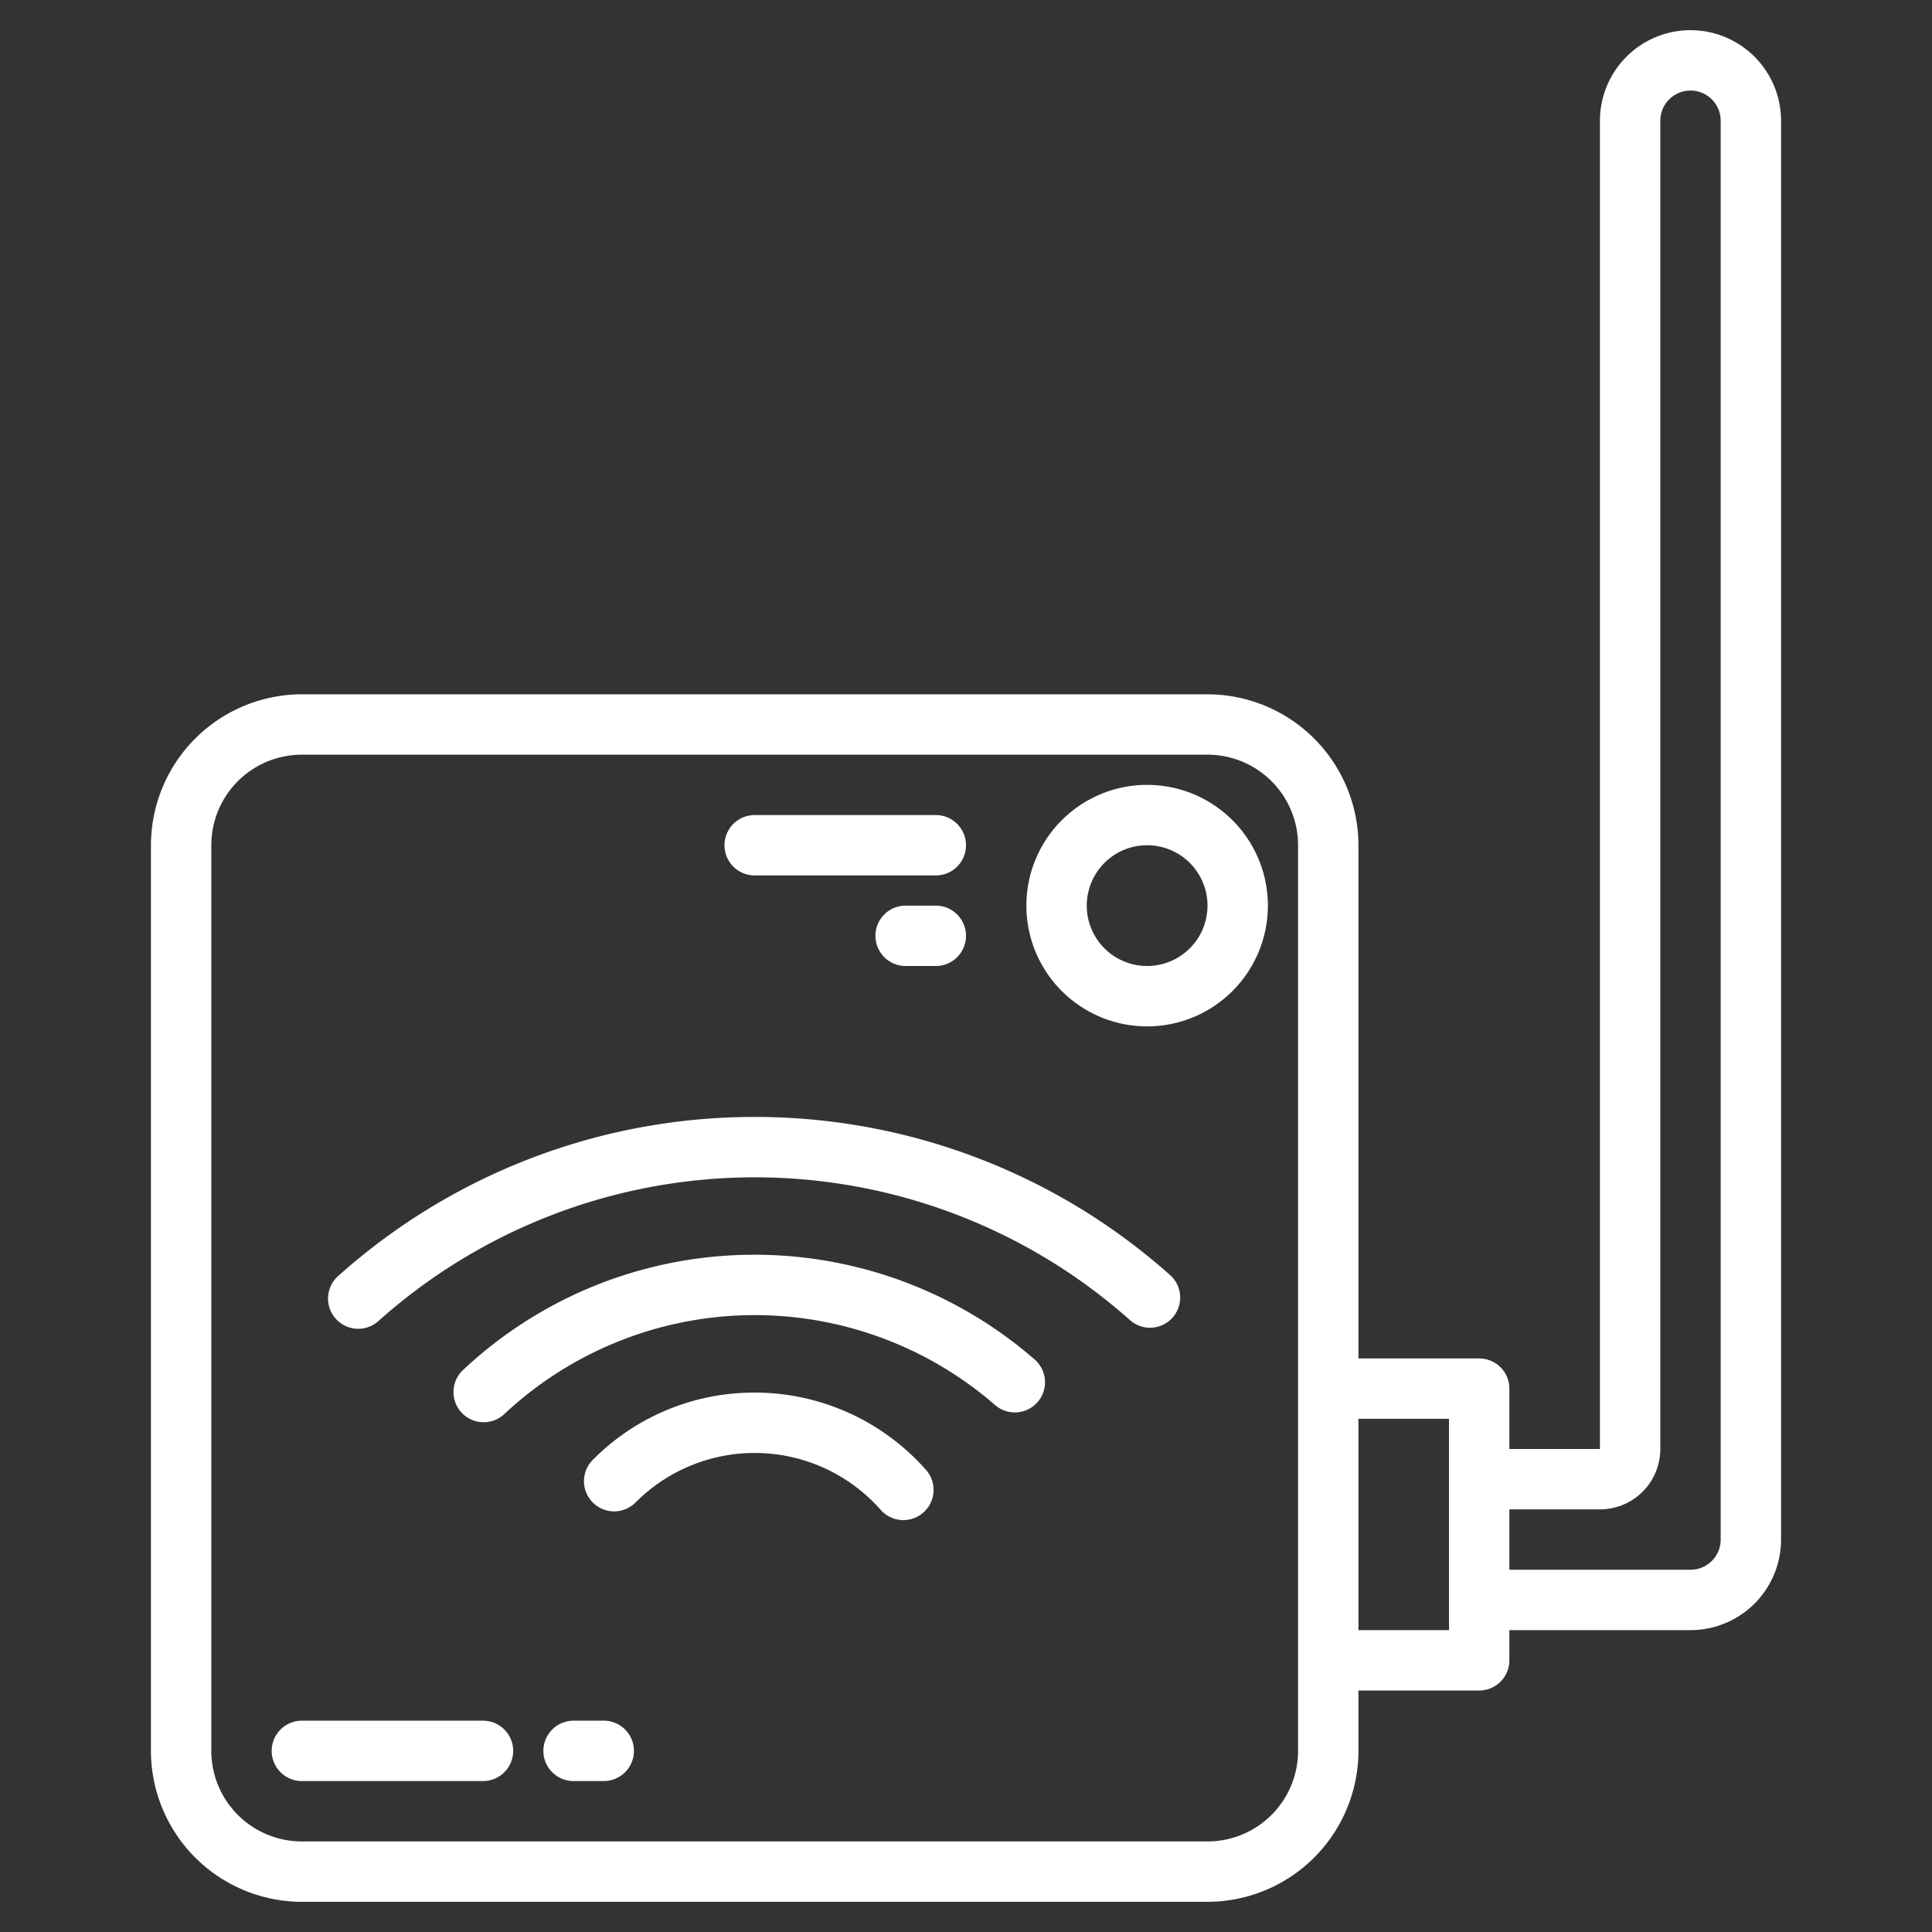 <?xml version="1.0"?>
<svg xmlns="http://www.w3.org/2000/svg" xmlns:xlink="http://www.w3.org/1999/xlink" xmlns:svgjs="http://svgjs.com/svgjs" version="1.1" width="512" height="512" x="0" y="0" viewBox="0 0 64 64" style="enable-background:new 0 0 512 512" xml:space="preserve"><rect x="0" y="0" width="64" height="64" fill="#333333" stroke="none"/><g><g xmlns="http://www.w3.org/2000/svg" id="Wifi-3" data-name="Wifi"><path d="m56 1a3 3 0 0 0 -3 3v44h-3v-2a1 1 0 0 0 -1-1h-4v-17a5.006 5.006 0 0 0 -5-5h-30a5.006 5.006 0 0 0 -5 5v30a5.006 5.006 0 0 0 5 5h30a5.006 5.006 0 0 0 5-5v-2h4a1 1 0 0 0 1-1v-1h6a3 3 0 0 0 3-3v-47a3 3 0 0 0 -3-3zm-13 57a3 3 0 0 1 -3 3h-30a3 3 0 0 1 -3-3v-30a3 3 0 0 1 3-3h30a3 3 0 0 1 3 3zm5-4h-3v-7h3zm9-3a1 1 0 0 1 -1 1h-6v-2h3a2 2 0 0 0 2-2v-44a1 1 0 0 1 2 0z" fill="#ffffff" data-original="#000000" style=""/><path d="m38 26a4 4 0 1 0 4 4 4 4 0 0 0 -4-4zm0 6a2 2 0 1 1 2-2 2 2 0 0 1 -2 2z" fill="#ffffff" data-original="#000000" style=""/><path d="m16 57h-6a1 1 0 0 0 0 2h6a1 1 0 0 0 0-2z" fill="#ffffff" data-original="#000000" style=""/><path d="m20 57h-1a1 1 0 0 0 0 2h1a1 1 0 0 0 0-2z" fill="#ffffff" data-original="#000000" style=""/><path d="m25 46.131a7.518 7.518 0 0 0 -5.35 2.216 1 1 0 1 0 1.414 1.414 5.566 5.566 0 0 1 8.111.256 1 1 0 0 0 1.5-1.325 7.574 7.574 0 0 0 -5.675-2.561z" fill="#ffffff" data-original="#000000" style=""/><path d="m25 41.565a14.084 14.084 0 0 0 -9.662 3.819 1 1 0 0 0 1.368 1.459 12.132 12.132 0 0 1 16.235-.318 1 1 0 1 0 1.309-1.511 14.124 14.124 0 0 0 -9.25-3.449z" fill="#ffffff" data-original="#000000" style=""/><path d="m25 37a20.658 20.658 0 0 0 -13.8 5.272 1 1 0 0 0 1.334 1.491 18.7 18.7 0 0 1 24.935 0 1 1 0 0 0 1.331-1.489 20.661 20.661 0 0 0 -13.8-5.274z" fill="#ffffff" data-original="#000000" style=""/><path d="m25 29h6a1 1 0 0 0 0-2h-6a1 1 0 0 0 0 2z" fill="#ffffff" data-original="#000000" style=""/><path d="m31 30h-1a1 1 0 0 0 0 2h1a1 1 0 0 0 0-2z" fill="#ffffff" data-original="#000000" style=""/></g></g></svg>

